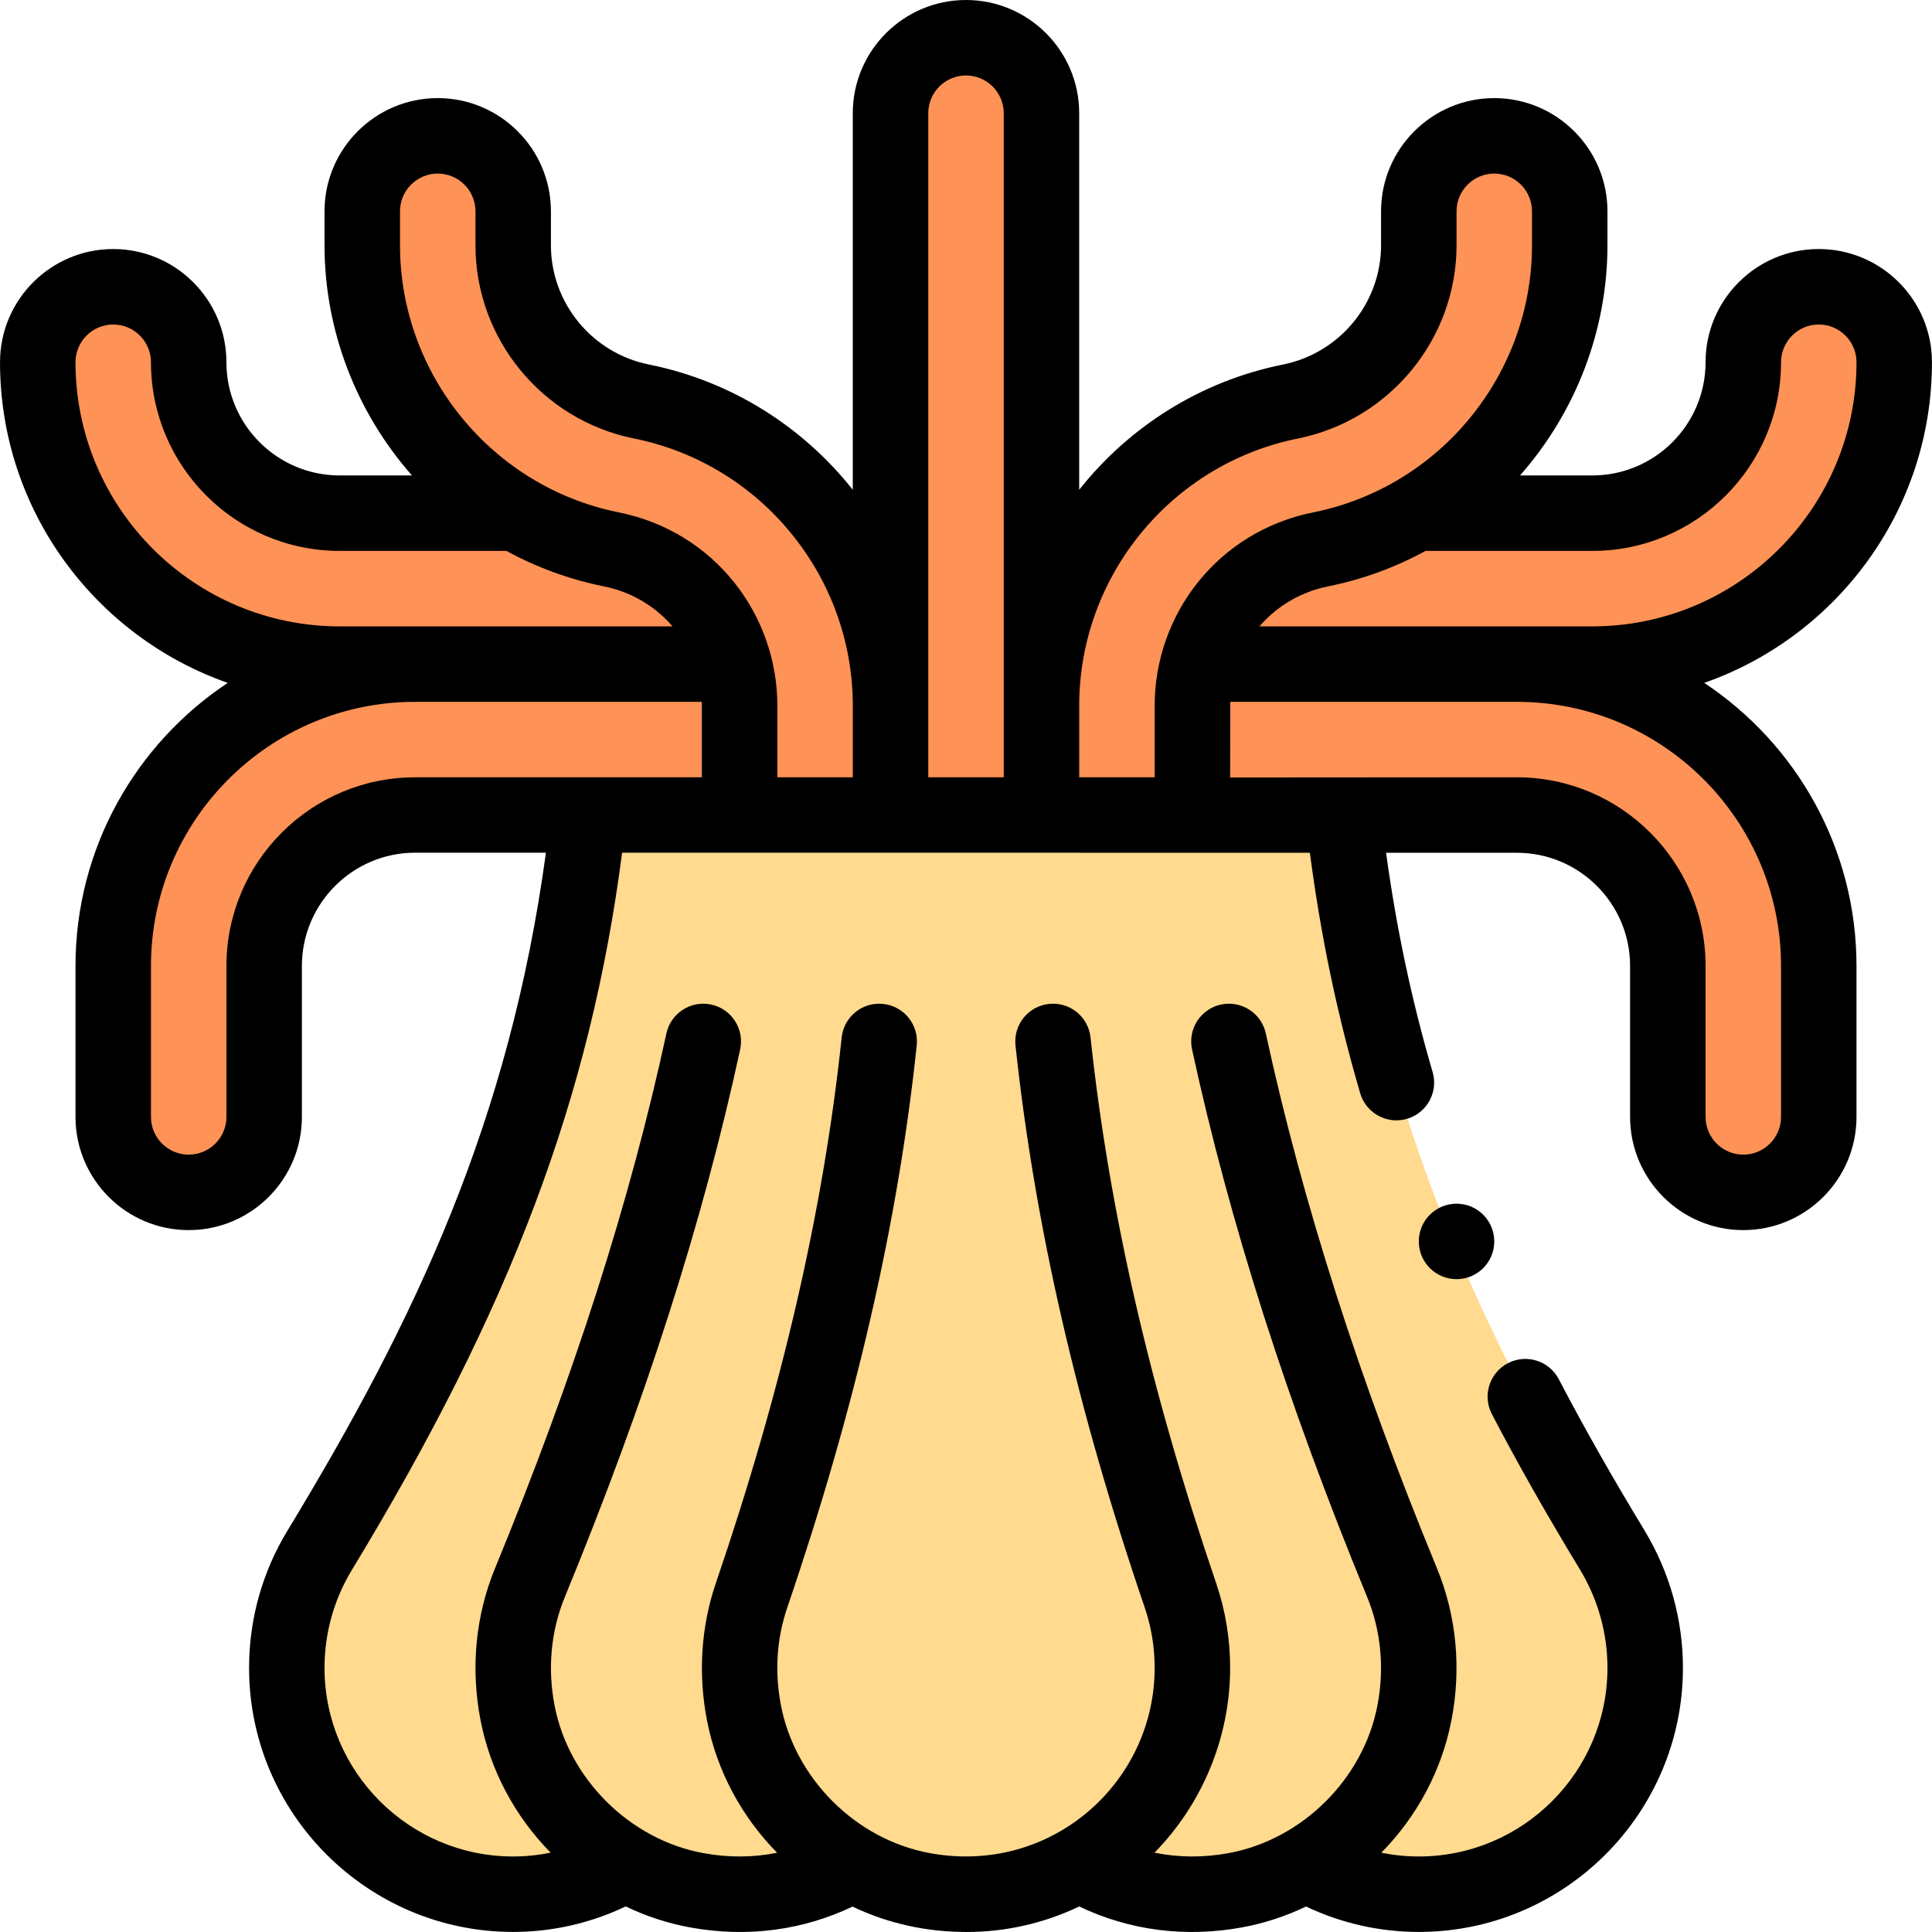 <svg id="Capa_1" enable-background="new 0 0 512.015 512.015" height="512" viewBox="0 0 512.015 512.015" width="512" xmlns="http://www.w3.org/2000/svg"><g><g><path d="m346.108 493.97h-.01c-5.77 3.37-12.12 5.78-18.81 7-15.12 2.75-29.47-.17-41.28-7-11.81 6.83-26.16 9.75-41.28 7-6.68-1.22-13.01-3.62-18.77-6.97-11.8 6.81-26.13 9.72-41.23 6.97-6.72-1.22-13.1-3.65-18.89-7.04-8.76 5.12-18.93 8.07-29.83 8.07-33.14 0-60-26.86-60-60 0-11.38 3.17-22.03 8.68-31.09 38.85-64.01 63.05-120.49 71.32-194.91h200c8.2 73.8 32.8 131.4 71.4 195 5.4 9 8.6 19.6 8.6 31 0 33.2-26.8 60-60 60-10.92 0-21.12-2.93-29.9-8.03z" fill="#ffda8f"/><path d="m402.008 176h20c44.18 0 80-35.82 80-80 0-11.05-8.95-20-20-20s-20 8.95-20 20c0 22.09-17.91 40-40 40h-46.81c24.65-14.43 40.81-41.21 40.81-70.99v-9.01c0-11.05-8.95-20-20-20s-20 8.95-20 20v9.01c0 20.16-14.24 37.43-34.01 41.4-38.24 7.68-65.99 41.55-65.99 80.58v-156.99c0-11.05-8.95-20-20-20s-20 8.95-20 20v156.99c0-39.03-27.75-72.9-65.99-80.58-19.77-3.97-34.01-21.24-34.01-41.4v-9.01c0-11.05-8.95-20-20-20s-20 8.95-20 20v9.01c0 29.78 16.16 56.56 40.81 70.99h-46.81c-22.09 0-40-17.91-40-40 0-11.05-8.95-20-20-20s-20 8.95-20 20c0 44.18 35.82 80 80 80h20c-44.18 0-80 35.82-80 80v40c0 11.05 8.95 20 20 20s20-8.95 20-20v-40c0-22.09 17.91-40 40-40 6.651 0 285.006.006 292 0 22.09 0 40 17.91 40 40v40c0 11.05 8.95 20 20 20s20-8.95 20-20v-40c0-44.18-35.82-80-80-80z" fill="#ff9256"/></g><g><path d="m60.355 180.975c-24.296 16.133-40.347 43.738-40.347 75.025v40c0 16.542 13.458 30 30 30s30-13.458 30-30v-40c0-16.542 13.458-30.02 30-30.02h34.675c-9.69 71.088-34.493 123.64-68.538 179.734-6.632 10.903-10.137 23.451-10.137 36.286 0 38.598 31.402 70 70 70 10.338 0 20.536-2.332 29.816-6.766 5.469 2.628 11.203 4.501 17.112 5.574 15.395 2.804 30.086.624 43.004-5.521 9.779 4.672 20.1 6.726 30.185 6.726 10.394 0 20.499-2.284 29.883-6.76 13.568 6.472 28.346 8.232 43.074 5.555 5.892-1.075 11.602-2.938 17.042-5.546 9.294 4.416 19.515 6.738 29.884 6.738 38.598 0 70-31.402 70-70 0-12.715-3.467-25.214-10.051-36.188-8.704-14.341-16.179-27.524-22.852-40.302-2.557-4.896-8.598-6.792-13.493-4.234-4.895 2.557-6.792 8.598-4.235 13.493 6.873 13.16 14.554 26.709 23.456 41.376 4.694 7.823 7.175 16.764 7.175 25.855 0 27.57-22.43 50-50 50-3.347 0-6.671-.343-9.922-1.005 9.463-9.628 15.989-21.786 18.569-35.087 2.676-13.771 1.345-27.712-3.849-40.314-20.723-50.358-35.556-96.715-45.346-141.72-1.174-5.396-6.503-8.822-11.897-7.646-5.396 1.174-8.82 6.5-7.646 11.897 10.042 46.167 25.218 93.623 46.396 145.085 3.7 8.978 4.637 18.964 2.709 28.885-3.728 19.221-19.763 35.432-39.523 39.036-6.65 1.208-13.229 1.145-19.53-.137 12.642-12.932 20.039-30.498 20.039-48.995 0-7.668-1.246-15.216-3.706-22.441-17.442-51.093-28.332-98.4-33.291-144.626-.589-5.491-5.518-9.471-11.01-8.876-5.491.589-9.465 5.518-8.876 11.01 5.119 47.717 16.322 96.44 34.247 148.946 1.749 5.138 2.636 10.516 2.636 15.987 0 30.551-27.501 54.952-59.483 49.133-19.95-3.644-35.828-19.988-39.531-39.039-1.744-8.983-1.19-17.751 1.648-26.065 18.087-53.019 29.311-101.749 34.31-148.976.582-5.492-3.399-10.416-8.892-10.997-5.496-.587-10.416 3.399-10.997 8.892-4.841 45.726-15.75 93.033-33.35 144.622-3.924 11.494-4.737 24.06-2.353 36.339 2.587 13.312 9.121 25.476 18.594 35.107-6.274 1.265-12.823 1.322-19.441.116-19.739-3.584-35.785-19.815-39.521-39.039-1.928-9.917-.991-19.904 2.711-28.886 21.371-51.931 36.567-99.39 46.456-145.091 1.168-5.398-2.261-10.721-7.659-11.889-5.397-1.168-10.72 2.261-11.889 7.659-9.636 44.531-24.487 90.885-45.401 141.704-5.196 12.606-6.527 26.548-3.851 40.318 2.582 13.292 9.106 25.447 18.562 35.075-3.25.669-6.571 1.017-9.915 1.017-27.57 0-50-22.43-50-50 0-9.169 2.498-18.123 7.229-25.901 42.086-69.343 63.188-125.127 71.638-190.119.111 0 182.378.016 182.271.016 2.886 22.082 7.269 43.026 13.334 63.728 1.558 5.319 7.125 8.333 12.408 6.785 5.3-1.553 8.338-7.108 6.785-12.408-5.533-18.888-9.583-38.002-12.334-58.101h34.669c16.542 0 30 13.458 30 30v40c0 16.542 13.458 30 30 30s30-13.458 30-30v-40c0-31.287-16.051-58.892-40.348-75.025 35.101-12.284 60.348-45.734 60.348-84.975 0-16.542-13.458-30-30-30s-30 13.458-30 30-13.458 30-30 30h-19.17c14.673-16.651 23.17-38.314 23.17-60.99v-9.009c0-16.542-13.458-30-30-30s-30 13.458-30 30v9.01c0 15.285-10.926 28.573-25.979 31.596-21.963 4.411-40.827 16.542-54.021 33.194v-99.8c0-16.542-13.458-30-30-30s-30 13.458-30 30v99.8c-13.195-16.652-32.059-28.783-54.021-33.194-15.053-3.023-25.979-16.311-25.979-31.596v-9.01c0-16.542-13.458-30-30-30s-30 13.458-30 30v9.01c0 22.677 8.497 44.34 23.17 60.99h-19.17c-16.542 0-30-13.458-30-30s-13.458-30-30-30-30 13.458-30 30c.002 39.241 25.248 72.691 60.349 84.975zm411.653 75.025v40c0 5.514-4.486 10-10 10s-10-4.486-10-10v-40c0-27.57-22.43-50-50-50-2.436.002 15.752-.011-76 .052 0 0 .022-19.722.032-20.052h75.968c38.598 0 70 31.402 70 70zm-50-110c27.57 0 50-22.43 50-50 0-5.514 4.486-10 10-10s10 4.486 10 10c0 38.598-31.402 70-70 70-11.191 0-78.77 0-88.223 0 4.602-5.354 10.927-9.147 18.202-10.606 9.06-1.82 17.724-4.985 25.809-9.394zm-136 40.99c0-34.266 24.375-64.031 57.959-70.776 24.36-4.892 42.041-26.427 42.041-51.205v-9.009c0-5.514 4.486-10 10-10s10 4.486 10 10v9.01c0 34.127-24.285 64.012-57.956 70.775-25.48 5.109-42.044 27.196-42.044 51.205v19.01h-20zm-40 0v-156.99c0-5.514 4.486-10 10-10s10 4.486 10 10v176h-20zm-60 19.01c-14.701 0-57.752 0-76 0-27.57 0-50 22.43-50 50v40c0 5.514-4.486 10-10 10s-10-4.486-10-10v-40c0-38.598 31.402-70 70-70h75.968c.01.33.032.659.032.99zm-80-140.99v-9.01c0-5.514 4.486-10 10-10s10 4.486 10 10v9.01c0 24.778 17.681 46.313 42.041 51.205 33.583 6.745 57.959 36.51 57.959 70.776v19.009h-20v-19.01c0-24.044-16.603-46.104-42.041-51.205-33.626-6.753-57.959-36.612-57.959-70.775zm-76 20.99c5.514 0 10 4.486 10 10 0 27.57 22.43 50 50 50h44.213c8.085 4.409 16.749 7.574 25.812 9.395 7.273 1.458 13.598 5.251 18.199 10.605-9.436 0-77.023 0-88.223 0-38.598 0-70-31.402-70-70-.001-5.514 4.484-10 9.999-10z"/><circle cx="386.008" cy="329" r="10"/></g></g></svg>